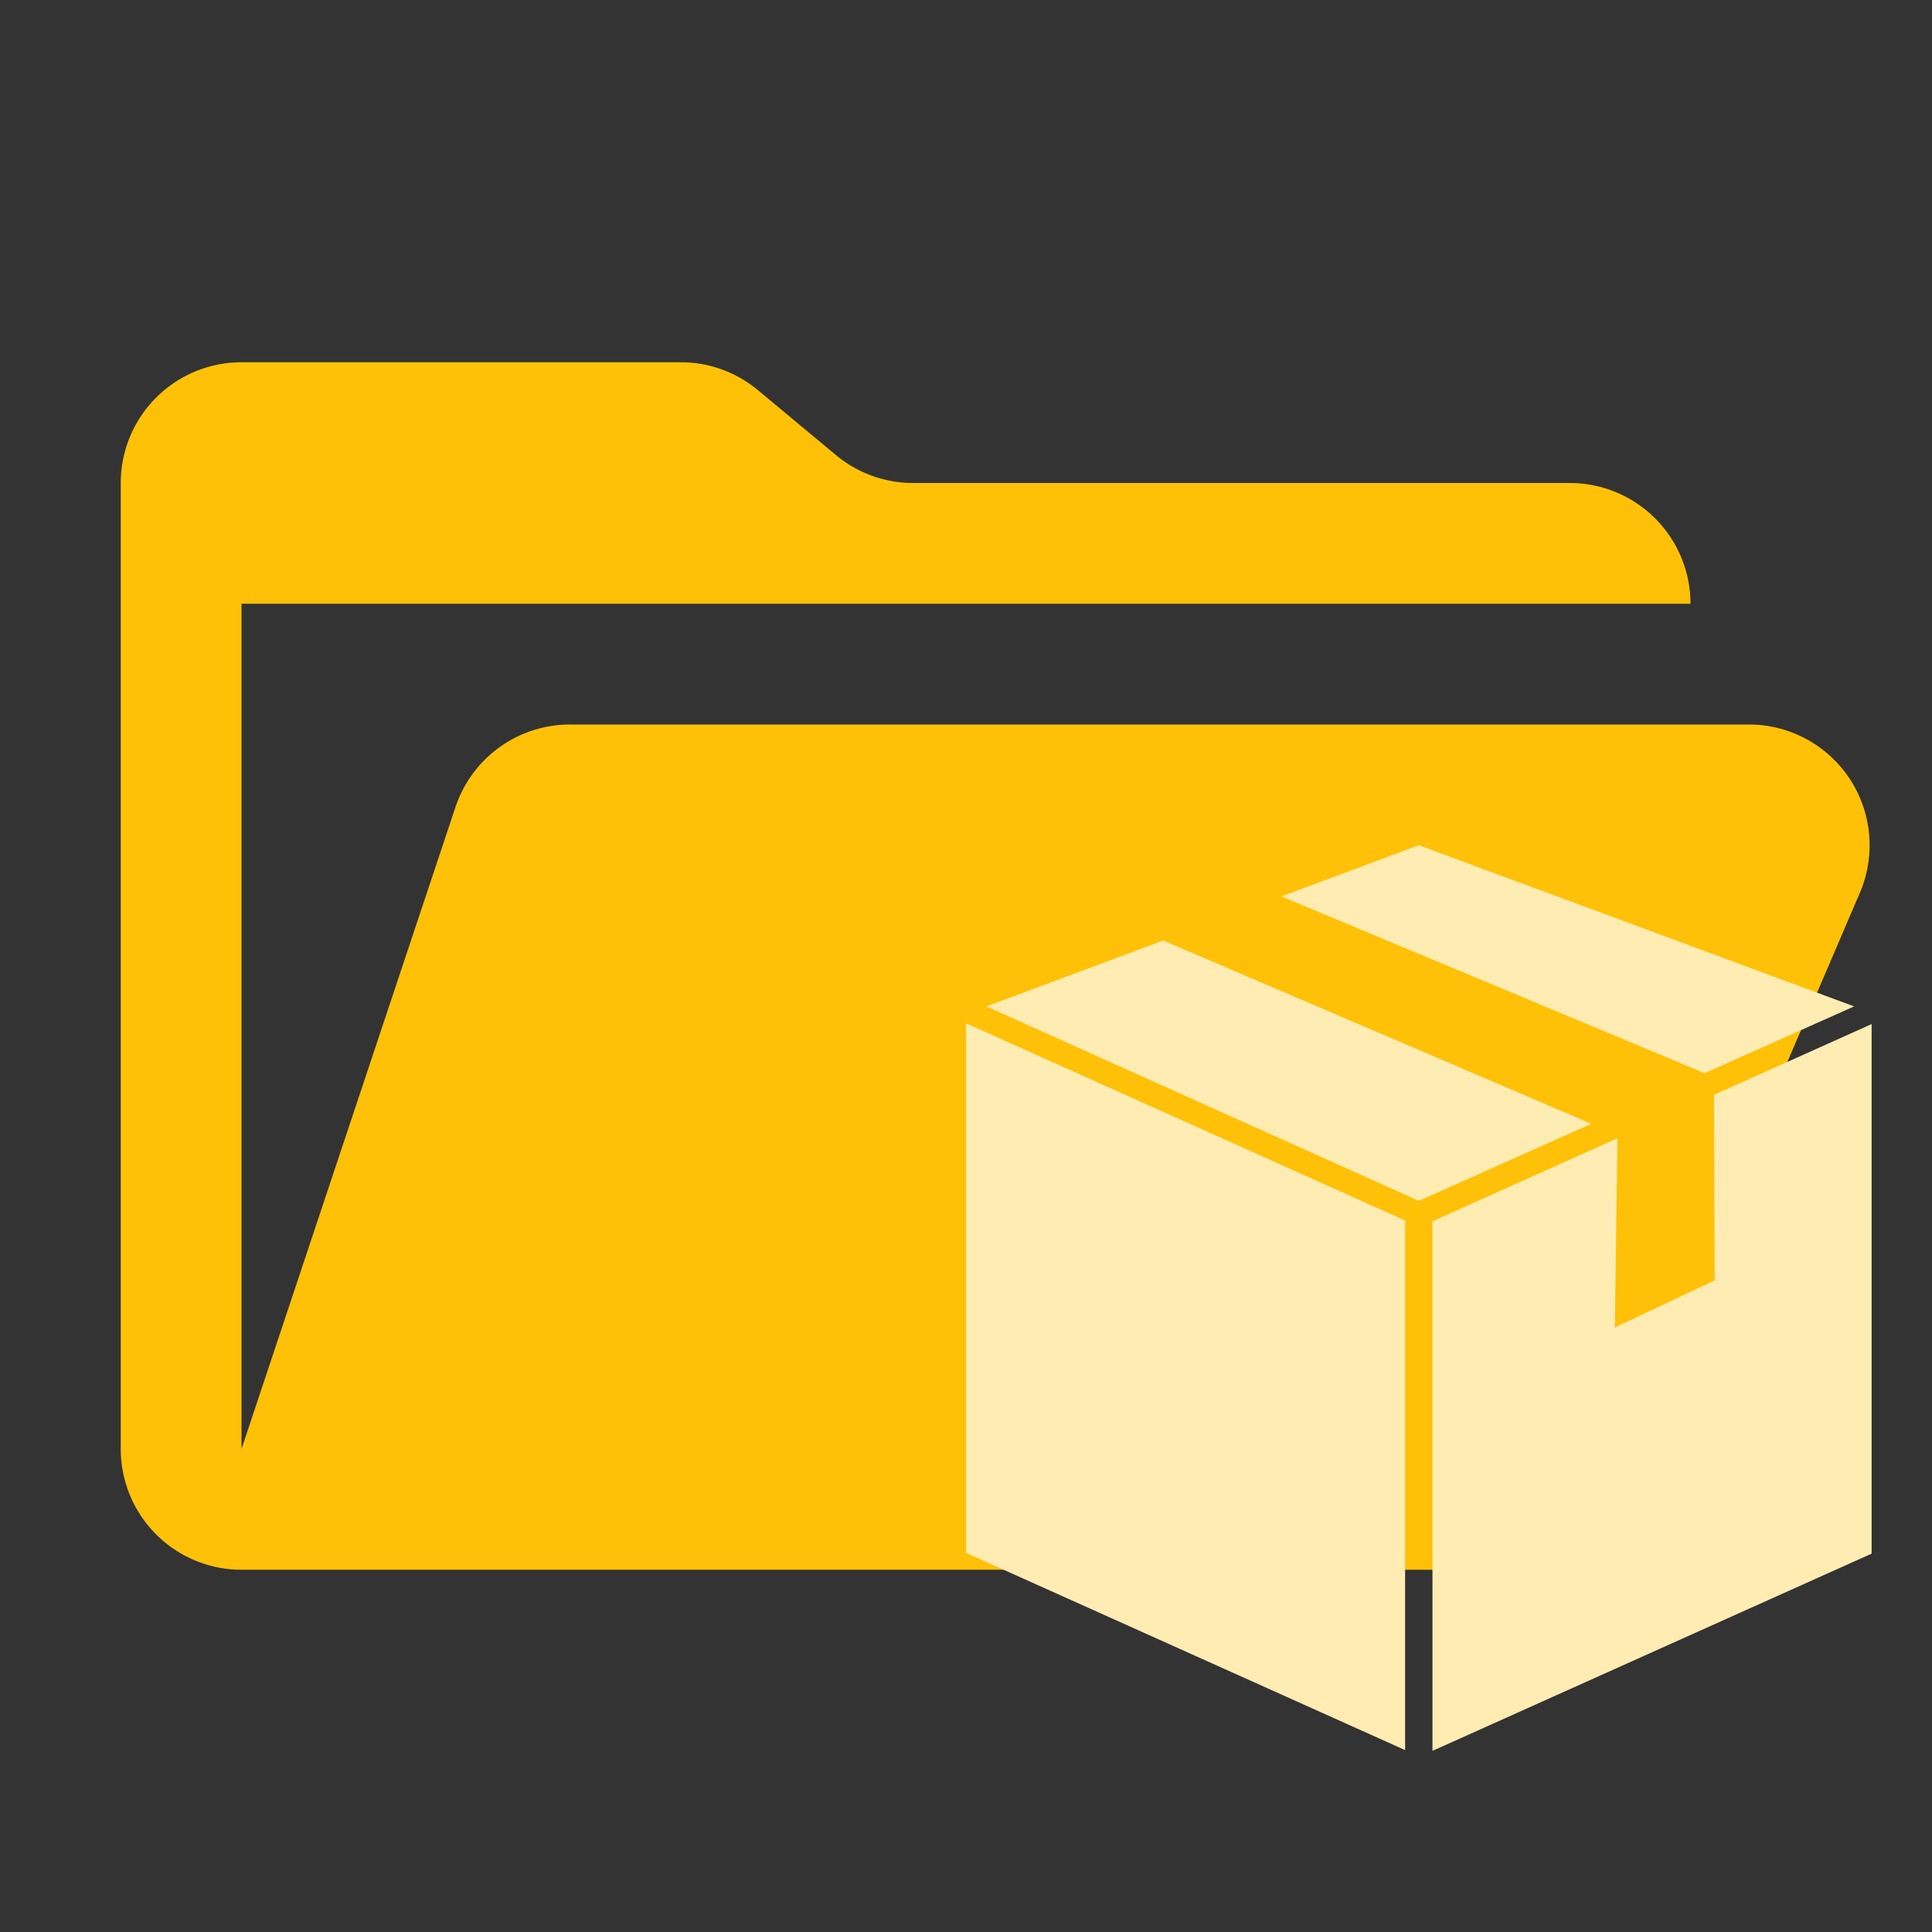 <?xml version="1.0" encoding="UTF-8" standalone="no"?>
<svg
   viewBox="0 0 32 32"
   version="1.1"
   id="svg2"
   sodipodi:docname="folder-storage-open.svg"
   inkscape:version="1.3.2 (091e20e, 2023-11-25, custom)"
   xmlns:inkscape="http://www.inkscape.org/namespaces/inkscape"
   xmlns:sodipodi="http://sodipodi.sourceforge.net/DTD/sodipodi-0.dtd"
   xmlns="http://www.w3.org/2000/svg"
   xmlns:svg="http://www.w3.org/2000/svg">
  <rect x="0" y="0" width="32" height="32" fill="#333333" stroke="none"/>
  <defs
     id="defs2" />
  <sodipodi:namedview
     id="namedview2"
     pagecolor="#ffffff"
     bordercolor="#000000"
     borderopacity="0.25"
     inkscape:showpageshadow="2"
     inkscape:pageopacity="0.0"
     inkscape:pagecheckerboard="0"
     inkscape:deskcolor="#d1d1d1"
     showgrid="true"
     inkscape:zoom="11.070641"
     inkscape:cx="11.697607"
     inkscape:cy="11.697607"
     inkscape:window-width="1360"
     inkscape:window-height="697"
     inkscape:window-x="-8"
     inkscape:window-y="-8"
     inkscape:window-maximized="1"
     inkscape:current-layer="svg2">
    <inkscape:grid
       id="grid2"
       units="px"
       originx="0"
       originy="0"
       spacingx="1"
       spacingy="1"
       empcolor="#0099e5"
       empopacity="0.302"
       color="#0099e5"
       opacity="0.149"
       empspacing="5"
       dotted="false"
       gridanglex="30"
       gridanglez="30"
       visible="true" />
  </sodipodi:namedview>
  <path
     fill="#8bc34a"
     d="M28.967 12H9.442a2 2 0 0 0-1.898 1.368L4 24V10h24a2 2 0 0 0-2-2H15.124a2 2 0 0 1-1.28-.464l-1.288-1.072A2 2 0 0 0 11.276 6H4a2 2 0 0 0-2 2v16a2 2 0 0 0 2 2h22l4.805-11.212A2 2 0 0 0 28.967 12"
     id="path1"
     style="fill:#ffc107;fill-opacity:1" />
  <path
     d="m 16,16.949 7.273,3.267 V 28.987 L 16,25.72 Z m 15,0.013 -7.274,3.267 V 29 L 31,25.733 Z M 23.5,14 l 7.21,2.669 -7.21,3.221 -7.162,-3.221 z"
     fill="#FFD180"
     id="path2"
     style="fill:#ffecb3;fill-opacity:1;stroke-width:0.499" />
  <path
     fill-rule="evenodd"
     clip-rule="evenodd"
     d="m 21.198,14.836 -1.97,0.726 7.563,3.237 -0.044,3.189 1.654,-0.781 -0.013,-3.367 z"
     fill="#FF9800"
     id="path3"
     style="fill:#ffc107;fill-opacity:1;stroke-width:0.499" />
</svg>
